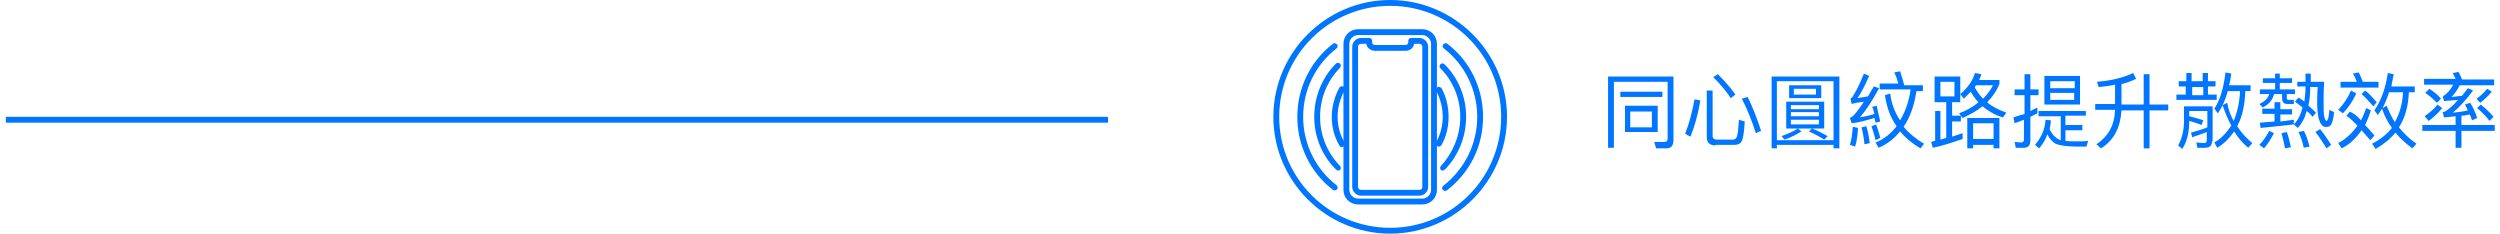 <?xml version="1.0" encoding="utf-8"?>
<!-- Generator: Adobe Illustrator 22.1.0, SVG Export Plug-In . SVG Version: 6.00 Build 0)  -->
<svg version="1.1" id="Layer_1" xmlns="http://www.w3.org/2000/svg" xmlns:xlink="http://www.w3.org/1999/xlink" x="0px" y="0px"
	 viewBox="0 0 428 40" style="enable-background:new 0 0 428 40;" xml:space="preserve">
<style type="text/css">
	.st0{fill:#0075FF;}
	.st1{enable-background:new    ;}
</style>
<title>Group 23</title>
<desc>Created with Sketch.</desc>
<g id="Q1-Webpage">
	<g id="OMNIA_Q1_1920px_cn" transform="translate(-961, -9675)">
		<g id="Group-5" transform="translate(252, 9461)">
			<g id="Group-23" transform="translate(710, 213)">
				<g id="Line-2">
					<rect x="0" y="21" class="st0" width="188.7" height="1"/>
				</g>
				<g id="Group-32-Copy" transform="translate(216, 0)">
					<g class="st1">
						<path class="st0" d="M66.5,26.3l-0.3-1l1.8,0c0.3,0,0.5-0.2,0.5-0.6v-9.7h-9.2v11.3h-1V14.1h11.2V25c0,0.9-0.4,1.4-1.2,1.4
							H66.5z M67.6,16.7v0.9h-7.2v-0.9H67.6z M66.8,19.1v4.5h-5.6v-4.5H66.8z M65.8,20.1h-3.7v2.7h3.7V20.1z"/>
						<path class="st0" d="M74.1,18.2c-0.4,2.4-1,4.5-1.7,6.2l-0.9-0.5c0.7-1.8,1.2-3.7,1.6-5.9L74.1,18.2z M76.7,25.9
							c-1,0-1.5-0.5-1.5-1.4v-8h1v7.8c0,0.4,0.3,0.6,0.8,0.6h2.6c0.3,0,0.6-0.1,0.7-0.4c0.2-0.3,0.3-1.3,0.4-3l1,0.3
							c-0.1,1.9-0.3,3.1-0.6,3.5c-0.3,0.4-0.7,0.5-1.2,0.5H76.7z M80.1,17.2l-0.8,0.6c-0.7-1.1-1.7-2.3-3-3.6l0.8-0.5
							C78.4,15,79.4,16.2,80.1,17.2z M84.5,23.4l-0.9,0.4c-0.7-2.2-1.5-4.2-2.4-5.9l1-0.3C83.1,19.4,83.8,21.3,84.5,23.4z"/>
						<path class="st0" d="M97.8,26.4h-0.9v-0.6h-9.7v0.6h-0.9V14.1h11.6V26.4z M96.9,25V14.9h-9.7V25H96.9z M91.4,23.5
							c-0.8,0.5-1.7,1-2.9,1.4L88,24.3c1.1-0.4,2-0.8,2.8-1.3L91.4,23.5z M95.3,18.4v4.6h-6.5v-4.6H95.3z M94.8,15.6v2.2h-5.5v-2.2
							H94.8z M94.4,19.7V19h-4.8v0.7H94.4z M94.4,20.9v-0.7h-4.8v0.7H94.4z M94.4,21.5h-4.8v0.8h4.8V21.5z M93.9,16.2h-3.8v1h3.8
							V16.2z M95.9,24.3l-0.6,0.6c-0.6-0.4-1.5-0.9-2.6-1.4l0.5-0.5C94.3,23.4,95.1,23.9,95.9,24.3z"/>
						<path class="st0" d="M104.9,21.8l-0.8,0.2c-0.1-0.3-0.1-0.5-0.2-0.8c-1.4,0.4-2.7,0.8-3.9,0.9l-0.3-0.9
							c0.2-0.1,0.3-0.2,0.5-0.3c0.5-0.5,1.2-1.4,1.9-2.5c-0.7,0.1-1.4,0.2-2.1,0.4l-0.2-0.9c0.1-0.1,0.3-0.2,0.4-0.4
							c0.7-1.1,1.3-2.4,1.9-3.9l0.9,0.4c-0.7,1.6-1.3,2.8-2,3.8c0.6-0.1,1.2-0.2,1.8-0.3c0.3-0.5,0.6-1.1,1-1.7l0.9,0.3
							c-1.3,2.4-2.4,4-3.3,5c0.9-0.2,1.7-0.3,2.5-0.6c-0.1-0.4-0.2-0.9-0.4-1.2l0.8-0.2C104.4,19.8,104.7,20.8,104.9,21.8z
							 M101.1,22.9c-0.1,1.2-0.2,2.3-0.5,3.2l-0.9-0.3c0.3-0.9,0.4-1.9,0.5-3.1L101.1,22.9z M103.1,25.5l-0.9,0.2
							c-0.1-1.1-0.3-2.1-0.5-2.9l0.8-0.2C102.8,23.5,103,24.5,103.1,25.5z M104.9,24.6l-0.8,0.4c-0.2-0.9-0.5-1.7-0.7-2.4l0.8-0.3
							C104.4,23,104.7,23.7,104.9,24.6z M109,15.6h3.2v1h-1.1c-0.4,2.5-1.1,4.5-2.2,6.1c0.9,1.1,2.1,2.1,3.5,2.9l-0.6,0.8
							c-1.4-0.8-2.6-1.8-3.5-2.9c-1,1.2-2.2,2.2-3.7,2.8l-0.5-0.9c1.5-0.6,2.7-1.6,3.6-2.8c-1.1-1.5-1.7-3.3-2-5.3l0.9-0.3
							c0.2,1.7,0.8,3.3,1.7,4.6c0.9-1.5,1.5-3.2,1.8-5.3h-5.3v-1h3.2c-0.2-0.7-0.4-1.3-0.7-1.9l1-0.2
							C108.6,14.1,108.8,14.8,109,15.6z"/>
						<path class="st0" d="M118.6,14.1v4.4h-1.4v2.3h1.5v1h-1.5v2.6c0.6-0.2,1.2-0.4,1.8-0.6v1c-1.5,0.5-3.2,1.1-5.1,1.5l-0.3-1
							l0.7-0.2V20h0.9v4.9c0.4-0.1,0.7-0.2,1-0.3v-6.1h-2v-4.4H118.6z M117.6,15h-2.4v2.5h2.4V15z M122.2,13.7
							c-0.1,0.4-0.2,0.7-0.4,1h3.5v0.7c-0.5,1.2-1.2,2.2-2.1,3.1c0.9,0.8,2,1.3,3.3,1.8l-0.6,0.8c-1.4-0.4-2.5-1.1-3.5-1.9
							c-1,0.8-2.1,1.4-3.4,2l-0.6-0.8c1.3-0.5,2.4-1.1,3.3-1.9c-0.5-0.5-0.9-1.1-1.3-1.8c-0.4,0.4-0.8,0.8-1.2,1.2l-0.6-0.8
							c1.2-1,2.1-2.2,2.5-3.6L122.2,13.7z M125.3,26.4h-1v-0.6h-3.5v0.6h-1v-5.2h5.5V26.4z M124.3,24.8v-2.7h-3.5v2.7H124.3z
							 M122.5,17.9c0.7-0.7,1.3-1.5,1.7-2.3h-2.9c-0.1,0.1-0.2,0.2-0.2,0.4C121.5,16.7,122,17.4,122.5,17.9z"/>
						<path class="st0" d="M128.1,26.3l-0.2-1c0.4,0,0.8,0.1,1.1,0.1c0.3,0,0.5-0.2,0.5-0.5v-3.4c-0.5,0.2-1.1,0.4-1.6,0.6l-0.2-1
							c0.6-0.2,1.2-0.4,1.9-0.6v-3.2h-1.7v-1h1.7v-2.6h1v2.6h1.4v1h-1.4v2.7c0.4-0.2,0.8-0.4,1.2-0.6v1c-0.4,0.2-0.8,0.4-1.2,0.6
							v4.1c0,0.8-0.4,1.2-1.2,1.2H128.1z M140.1,19.9v0.9h-3.5v1.6h2.9v0.9h-2.9v1.8c0.6,0.1,1.2,0.1,2,0.1c0.7,0,1.4,0,1.9-0.1
							l-0.3,1c-0.6,0-1.1,0-1.5,0c-1.8,0-3.1-0.2-3.8-0.5c-0.5-0.3-1-0.8-1.4-1.6c-0.3,0.9-0.8,1.7-1.4,2.4l-0.7-0.6
							c1.1-1.3,1.7-2.7,1.8-4.3l0.9,0.1c0,0.5-0.1,1-0.2,1.5c0.4,0.9,1,1.5,1.6,1.8c0.1,0,0.2,0.1,0.3,0.1v-4.1H132v-0.9H140.1z
							 M139.1,14v4.9H133V14H139.1z M138.2,16.1v-1.2H134v1.2H138.2z M138.2,16.9H134v1.2h4.1V16.9z"/>
						<path class="st0" d="M148.7,14.5c-0.8,0.4-1.7,0.7-2.5,0.9v3.5h3.8v-5.2h1v5.2h3.2v1H151v6.5h-1v-6.5h-3.8
							c-0.2,3-1.3,5.1-3.5,6.5l-0.8-0.7c2-1.3,3.1-3.2,3.2-5.9h-3.4v-1h3.4v-3.3c-0.9,0.2-1.8,0.3-2.8,0.4l-0.3-0.9
							c2.5-0.2,4.5-0.7,6.2-1.5L148.7,14.5z"/>
						<path class="st0" d="M157.3,14.9v-1.4h0.9v1.4h1.9v-1.4h0.9v1.4h1.3v0.9h-1.3v1.4h1.5v0.9h-6.9v-0.9h1.6v-1.4H156v-0.9H157.3z
							 M161.7,25.2c0,0.7-0.4,1.1-1.2,1.1h-1.3l-0.2-0.9c0.5,0,0.9,0.1,1.3,0.1c0.4,0,0.5-0.2,0.5-0.6v-1.3
							c-0.8,0.3-1.6,0.6-2.5,0.9l-0.2-0.8c1-0.3,1.9-0.5,2.8-0.9V20h-3.1v0.9c0.8,0.2,1.6,0.4,2.4,0.7l-0.3,0.8
							c-0.7-0.3-1.4-0.5-2.1-0.7c0,2-0.4,3.6-1.2,4.8l-0.7-0.6c0.6-1.1,1-2.5,1-4.2v-2.5h4.9V25.2z M160.2,17.3v-1.4h-1.9v1.4H160.2
							z M165.4,21.7c0.6-1.4,1-3.1,1.1-5.1h-2.1c-0.4,1.5-1,2.8-1.7,3.8l-0.6-0.8c1-1.5,1.6-3.6,1.9-6.2l1,0.2
							c-0.1,0.7-0.2,1.4-0.4,2h3.7v1h-0.9c-0.1,2.4-0.5,4.4-1.4,6c0.7,1.1,1.6,2.1,2.6,2.9l-0.7,0.8c-1-0.8-1.8-1.8-2.4-2.8
							c-0.8,1.1-1.7,2.1-2.9,2.8l-0.5-0.9c1.2-0.7,2.1-1.7,2.9-2.9c-0.6-1.1-1.1-2.3-1.5-3.5l0.8-0.4
							C164.5,19.8,164.9,20.8,165.4,21.7z"/>
						<path class="st0" d="M173.3,13.6v0.8h2.1v0.8h-2.1v1.1h2.6v0.8h-1.4v0.7c0,0.2,0.1,0.3,0.4,0.3h0.8v0.7h-1.1
							c-0.6,0-0.9-0.3-0.9-0.9v-0.8h-1.4c-0.2,1-0.8,1.7-1.9,2.3l-0.6-0.6c0.9-0.4,1.5-1,1.7-1.7h-1.6v-0.8h2.6v-1.1h-2.1v-0.8h2.1
							v-0.8H173.3z M172.3,23.8c-0.5,1-1.1,1.9-1.7,2.6l-0.8-0.6c0.7-0.7,1.2-1.5,1.7-2.4L172.3,23.8z M173.4,18.6v1.1h2v0.9h-2v1.2
							c0.8-0.1,1.6-0.2,2.3-0.3v0.8c-1.7,0.2-3.5,0.4-5.7,0.6l-0.1-0.9c0.9-0.1,1.7-0.1,2.5-0.2v-1.3h-2.1v-0.9h2.1v-1.1H173.4z
							 M175.2,26.2l-1,0.2c-0.2-1-0.4-1.9-0.6-2.6l0.9-0.2C174.8,24.4,175,25.2,175.2,26.2z M180.5,22.4c-0.3-0.3-0.4-0.7-0.6-1.3
							c-0.1-0.7-0.2-1.4-0.2-2.4c0-0.8,0-1.8,0.1-2.8h-1.3v0.2c0,1.1-0.1,2.1-0.3,3c0.5,0.4,0.9,0.8,1.3,1.2l-0.6,0.7
							c-0.3-0.4-0.6-0.7-1-1c-0.3,1.2-0.8,2.1-1.5,2.9l-0.7-0.6c0.7-0.7,1.2-1.7,1.5-2.9c-0.4-0.3-0.9-0.7-1.3-1l0.6-0.7
							c0.3,0.2,0.7,0.4,1,0.7c0.1-0.7,0.2-1.5,0.2-2.4v-0.2h-1.4V15h1.4v-1.4h0.9V15h2.3c-0.1,1.3-0.1,2.6-0.1,3.7
							c0,0.9,0,1.6,0.1,2.2c0.1,0.5,0.3,0.8,0.4,0.8c0.1,0,0.2-0.2,0.3-0.5c0.1-0.3,0.1-0.7,0.2-1.4l0.8,0.4
							c-0.1,1.1-0.3,1.8-0.5,2.1c-0.2,0.3-0.4,0.4-0.6,0.4C181,22.8,180.7,22.7,180.5,22.4z M178.4,26.1l-1,0.2
							c-0.2-1-0.5-1.9-0.9-2.7l0.9-0.2C177.9,24.2,178.1,25.1,178.4,26.1z M182.1,25.8l-0.8,0.6c-0.5-0.8-1.1-1.8-1.9-2.8l0.8-0.5
							C181,24.1,181.6,25,182.1,25.8z"/>
						<path class="st0" d="M186.4,17c-0.6,1.3-1.4,2.5-2.3,3.4l-0.8-0.6c0.9-0.9,1.6-2,2.2-3.3L186.4,17z M187.2,21.6
							c0.4-0.7,0.6-1.4,0.9-2.1l0.8,0.4c-0.3,0.9-0.6,1.7-1,2.5c0.6,0.6,1.1,1.2,1.6,1.8l-0.7,0.8c-0.5-0.6-1-1.1-1.5-1.7
							c-0.9,1.3-2,2.4-3.4,3.1l-0.6-0.9c1.3-0.7,2.4-1.7,3.3-3c-0.6-0.6-1.2-1.2-1.9-1.7l0.6-0.7C186.1,20.5,186.7,21,187.2,21.6z
							 M187.5,15h2.7v1h-6.5v-1h2.8c-0.2-0.5-0.4-1-0.7-1.4l1-0.2C187.1,13.9,187.3,14.5,187.5,15z M187.3,17.1l0.6-0.6
							c0.6,0.4,1.2,1.1,2,2l-0.6,0.7C188.6,18.4,188,17.7,187.3,17.1z M190.8,19.6c-0.2,0.4-0.5,0.7-0.7,1.1l-0.6-0.8
							c1.1-1.6,1.9-3.7,2.3-6.4l1,0.2c-0.1,0.7-0.3,1.4-0.4,2.1h4v1h-1c-0.1,2.3-0.6,4.3-1.7,6c0.8,1,1.8,2,3,2.8l-0.7,0.8
							c-1.1-0.8-2.1-1.7-2.9-2.7c-0.9,1.1-2,2-3.4,2.8l-0.6-0.9c1.4-0.7,2.5-1.6,3.4-2.7C191.7,21.8,191.2,20.8,190.8,19.6z
							 M190.9,19.5l0.7-0.4c0.4,1,0.8,1.9,1.4,2.8c0.8-1.4,1.3-3.1,1.4-5.1H192C191.7,17.8,191.3,18.7,190.9,19.5z"/>
						<path class="st0" d="M203.5,14.7c-0.2-0.4-0.4-0.8-0.6-1.2l1-0.2c0.2,0.4,0.4,0.8,0.6,1.3h5.5v1h-5.9c-0.4,0.8-0.9,1.5-1.4,2
							l1.8-0.2c0.3-0.4,0.6-0.8,1-1.3l0.9,0.4c-1.3,1.7-2.5,3-3.5,3.8c0.9-0.1,1.8-0.2,2.6-0.4c-0.2-0.4-0.3-0.7-0.5-1l0.9-0.3
							c0.5,0.8,0.9,1.7,1.2,2.6l-0.9,0.4c-0.1-0.3-0.2-0.7-0.4-1c-0.4,0.1-0.9,0.2-1.4,0.2v1.6h5.7v1h-5.7v2.9h-1v-2.9h-5.7v-1h5.7
							v-1.5c-0.6,0.1-1.3,0.1-2,0.2l-0.2-0.9l0.4-0.1c0.6-0.4,1.4-1,2.2-2c-0.8,0.1-1.5,0.1-2.4,0.2l-0.2-0.8c0.7-0.4,1.3-1.1,1.8-2
							H198v-1H203.5z M201.1,19.5c-0.7,0.9-1.5,1.6-2.3,2.2l-0.7-0.8c0.8-0.6,1.6-1.2,2.2-2L201.1,19.5z M200.9,17.9l-0.7,0.7
							c-0.5-0.5-1.1-1.1-2-1.7l0.7-0.7C199.7,16.7,200.4,17.3,200.9,17.9z M209.6,16.7c-0.6,0.7-1.3,1.4-2,1.9l-0.6-0.7
							c0.7-0.5,1.3-1.1,1.8-1.7L209.6,16.7z M209.9,21l-0.7,0.7c-0.5-0.7-1.2-1.4-2.1-2.2l0.6-0.6C208.6,19.6,209.3,20.3,209.9,21z"
							/>
					</g>
					<g id="icon_x2F_blue_x2F_-g-icon_x5F_cd_x5F_texture">
						<g id="Oval-7-Copy-20">
							<path class="st0" d="M21,41C10,41,1,32,1,21C1,10,10,1,21,1s20,9,20,20C41,32,32,41,21,41z M21,2C10.5,2,2,10.5,2,21
								s8.5,19,19,19s19-8.5,19-19S31.5,2,21,2z"/>
						</g>
						
							<g id="Group-2" transform="translate(21, 21) rotate(-270) translate(-21, -21) translate(7, 5)">
							<g id="Oval-7-Copy-20_1_">
								<path class="st0" d="M26.7,6.6c0,0.1-0.1,0.3-0.2,0.4c-0.2,0.2-0.5,0.1-0.7-0.1C22.9,3.2,18.6,1.1,14,1.1
									c-4.6,0-8.9,2.1-11.7,5.7C2.1,7.1,1.8,7.1,1.6,6.9C1.4,6.8,1.3,6.4,1.5,6.2c3-3.9,7.6-6.1,12.5-6.1c5,0,9.5,2.2,12.6,6.2
									C26.6,6.4,26.7,6.5,26.7,6.6z M26.6,25.5c0,0.1,0,0.2-0.1,0.3c-3,3.9-7.6,6.1-12.5,6.1c-4.9,0-9.5-2.2-12.5-6.1
									c-0.2-0.2-0.1-0.5,0.1-0.7c0.2-0.2,0.5-0.1,0.7,0.1c2.8,3.6,7.1,5.7,11.7,5.7c4.6,0,8.9-2.1,11.7-5.7
									c0.2-0.2,0.5-0.3,0.7-0.1C26.5,25.2,26.6,25.3,26.6,25.5z"/>
							</g>
							<g id="Oval-7-Copy-20_2_">
								<path class="st0" d="M23.2,24.9c0,0.1-0.1,0.3-0.2,0.4C20.6,27.7,17.4,29,14,29c-3.4,0-6.7-1.3-9.1-3.7
									c-0.2-0.2-0.2-0.5,0-0.7c0.2-0.2,0.5-0.2,0.7,0C7.9,26.8,10.8,28,14,28c3.2,0,6.1-1.2,8.4-3.4c0.2-0.2,0.5-0.2,0.7,0
									C23.2,24.7,23.2,24.8,23.2,24.9z M23.2,7c0,0.1,0,0.2-0.1,0.3c-0.2,0.2-0.5,0.2-0.7,0C20.1,5.2,17.1,4,14,4
									c-3.1,0-6.1,1.2-8.3,3.4c-0.2,0.2-0.5,0.2-0.7,0C4.8,7.2,4.8,6.9,5,6.7C7.4,4.3,10.6,3,14,3c3.4,0,6.6,1.3,9,3.6
									C23.1,6.7,23.2,6.9,23.2,7z"/>
							</g>
							<g id="Oval-7-Copy-20_3_">
								<path class="st0" d="M19.2,24.3c0,0.2-0.1,0.3-0.3,0.4C17.4,25.6,15.7,26,14,26c-1.8,0-3.5-0.5-5-1.3
									c-0.2-0.1-0.3-0.4-0.2-0.7c0.1-0.2,0.4-0.3,0.7-0.2c1.4,0.8,2.9,1.2,4.5,1.2c1.6,0,3.1-0.4,4.4-1.2c0.2-0.1,0.5-0.1,0.7,0.2
									C19.1,24.1,19.2,24.2,19.2,24.3z M19.1,7.7c0,0.1,0,0.2-0.1,0.2c-0.1,0.2-0.4,0.3-0.7,0.2C17,7.4,15.5,7,14,7
									c-1.5,0-3.1,0.4-4.4,1.1c-0.2,0.1-0.5,0-0.7-0.2c-0.1-0.2,0-0.5,0.2-0.7C10.6,6.4,12.3,6,14,6c1.7,0,3.4,0.4,4.8,1.2
									C19,7.3,19.1,7.5,19.1,7.7z"/>
							</g>
						</g>
						<g id="Rectangle">
							<path class="st0" d="M26.5,36h-11c-1.4,0-2.5-1.1-2.5-2.5v-25C13,7.1,14.1,6,15.5,6h11C27.9,6,29,7.1,29,8.5v25
								C29,34.9,27.9,36,26.5,36z M15.5,7C14.7,7,14,7.7,14,8.5v25c0,0.8,0.7,1.5,1.5,1.5h11c0.8,0,1.5-0.7,1.5-1.5v-25
								C28,7.7,27.3,7,26.5,7H15.5z"/>
						</g>
						<g id="Combined-Shape">
							<path class="st0" d="M26,34.5H16c-0.8,0-1.5-0.7-1.5-1.5V9c0-0.8,0.7-1.5,1.5-1.5h1.4c0.3,0,0.5,0.2,0.5,0.5v0.2
								c0,0.3,0.2,0.5,0.5,0.5h5.2c0.3,0,0.5-0.2,0.5-0.5V8c0-0.3,0.2-0.5,0.5-0.5H26c0.8,0,1.5,0.7,1.5,1.5v24
								C27.5,33.8,26.8,34.5,26,34.5z M16,8.5c-0.3,0-0.5,0.2-0.5,0.5v24c0,0.3,0.2,0.5,0.5,0.5h10c0.3,0,0.5-0.2,0.5-0.5V9
								c0-0.3-0.2-0.5-0.5-0.5h-0.9c-0.1,0.7-0.7,1.2-1.5,1.2h-5.2c-0.7,0-1.4-0.5-1.5-1.2H16z"/>
						</g>
					</g>
				</g>
			</g>
		</g>
	</g>
</g>
</svg>
